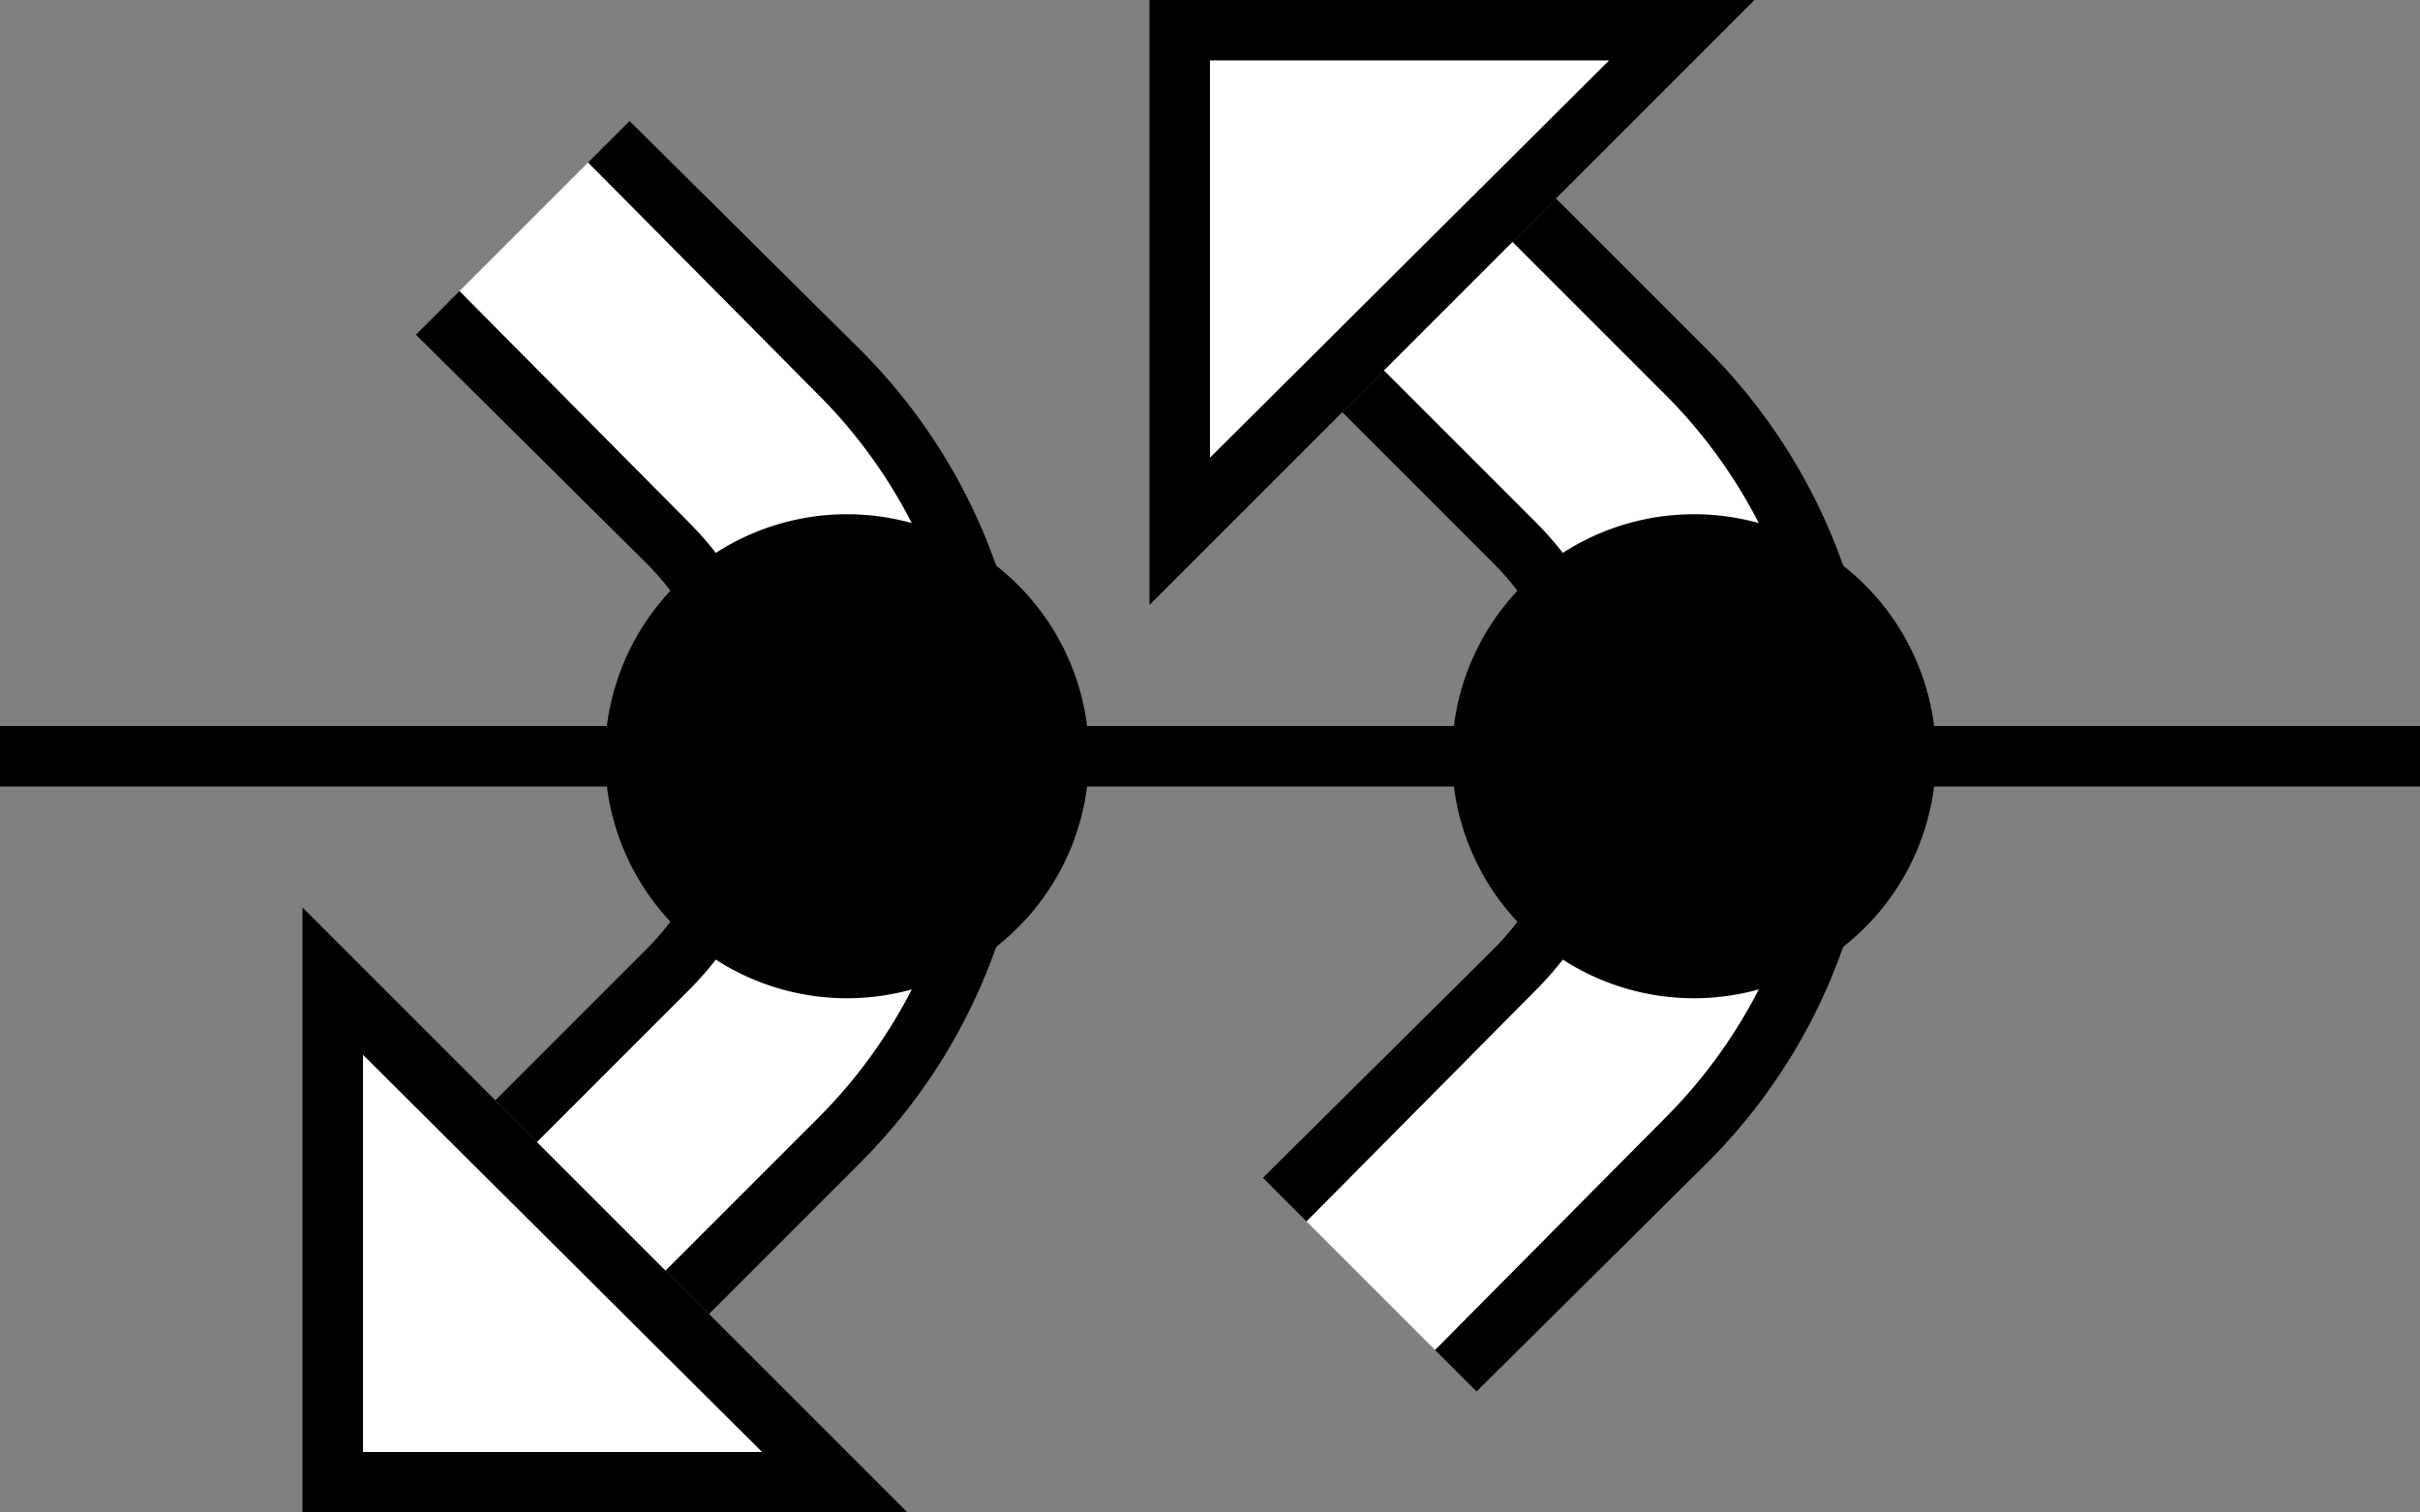 <svg xmlns="http://www.w3.org/2000/svg" version="1.0" width="40" height="25"><rect width="100%" height="100%" fill="#808080" stroke="none"/><path d="M40 13H0v-1h40v1zM15 25H5V15l10 10zm-2.406-1L6 17.437V24h6.594z"/><path d="M17 12.5c0 2.623-1.062 5-2.781 6.719l-2.5 2.5L11 21l2.5-2.5a8.458 8.458 0 0 0 2.5-6 8.458 8.458 0 0 0-2.5-6L9.719 2.687 10.406 2l3.813 3.781A9.472 9.472 0 0 1 17 12.5z"/><path d="M16 12.5a8.458 8.458 0 0 1-2.5 6L11 21l-2.125-2.125 2.5-2.5C12.37 15.38 13 14.019 13 12.5c0-1.519-.63-2.88-1.625-3.875L7.594 4.812l2.125-2.125L13.5 6.5a8.458 8.458 0 0 1 2.5 6z" fill="#fff"/><path d="M13 12.5c0 1.519-.63 2.88-1.625 3.875l-2.5 2.5-.688-.688 2.5-2.5A4.494 4.494 0 0 0 12 12.5a4.494 4.494 0 0 0-1.313-3.188l-3.812-3.78.719-.72 3.781 3.813C12.37 9.62 13 10.981 13 12.5z"/><path d="M12.594 24H6v-6.563L12.594 24z" fill="#fff"/><path d="M14 16.5a4 4 0 1 1 0-8 4 4 0 0 1 0 8zM29 0H19v10L29 0zm-2.406 1L20 7.563V1h6.594z"/><path d="M31 12.5c0-2.623-1.062-5-2.781-6.719l-2.5-2.5L25 4l2.5 2.5a8.458 8.458 0 0 1 2.5 6 8.458 8.458 0 0 1-2.5 6l-3.781 3.813.687.687 3.813-3.781A9.472 9.472 0 0 0 31 12.5z"/><path d="M30 12.5a8.458 8.458 0 0 0-2.5-6L25 4l-2.125 2.125 2.5 2.5C26.37 9.62 27 10.981 27 12.5c0 1.519-.63 2.88-1.625 3.875l-3.781 3.813 2.125 2.125L27.5 18.5a8.458 8.458 0 0 0 2.5-6z" fill="#fff"/><path d="M27 12.5c0-1.519-.63-2.88-1.625-3.875l-2.5-2.5-.688.688 2.5 2.5A4.494 4.494 0 0 1 26 12.5a4.494 4.494 0 0 1-1.313 3.188l-3.812 3.78.719.72 3.781-3.813C26.37 15.38 27 14.019 27 12.5z"/><path d="M26.594 1H20v6.563L26.594 1z" fill="#fff"/><path d="M28 16.5a4 4 0 1 1 0-8 4 4 0 0 1 0 8z"/></svg>